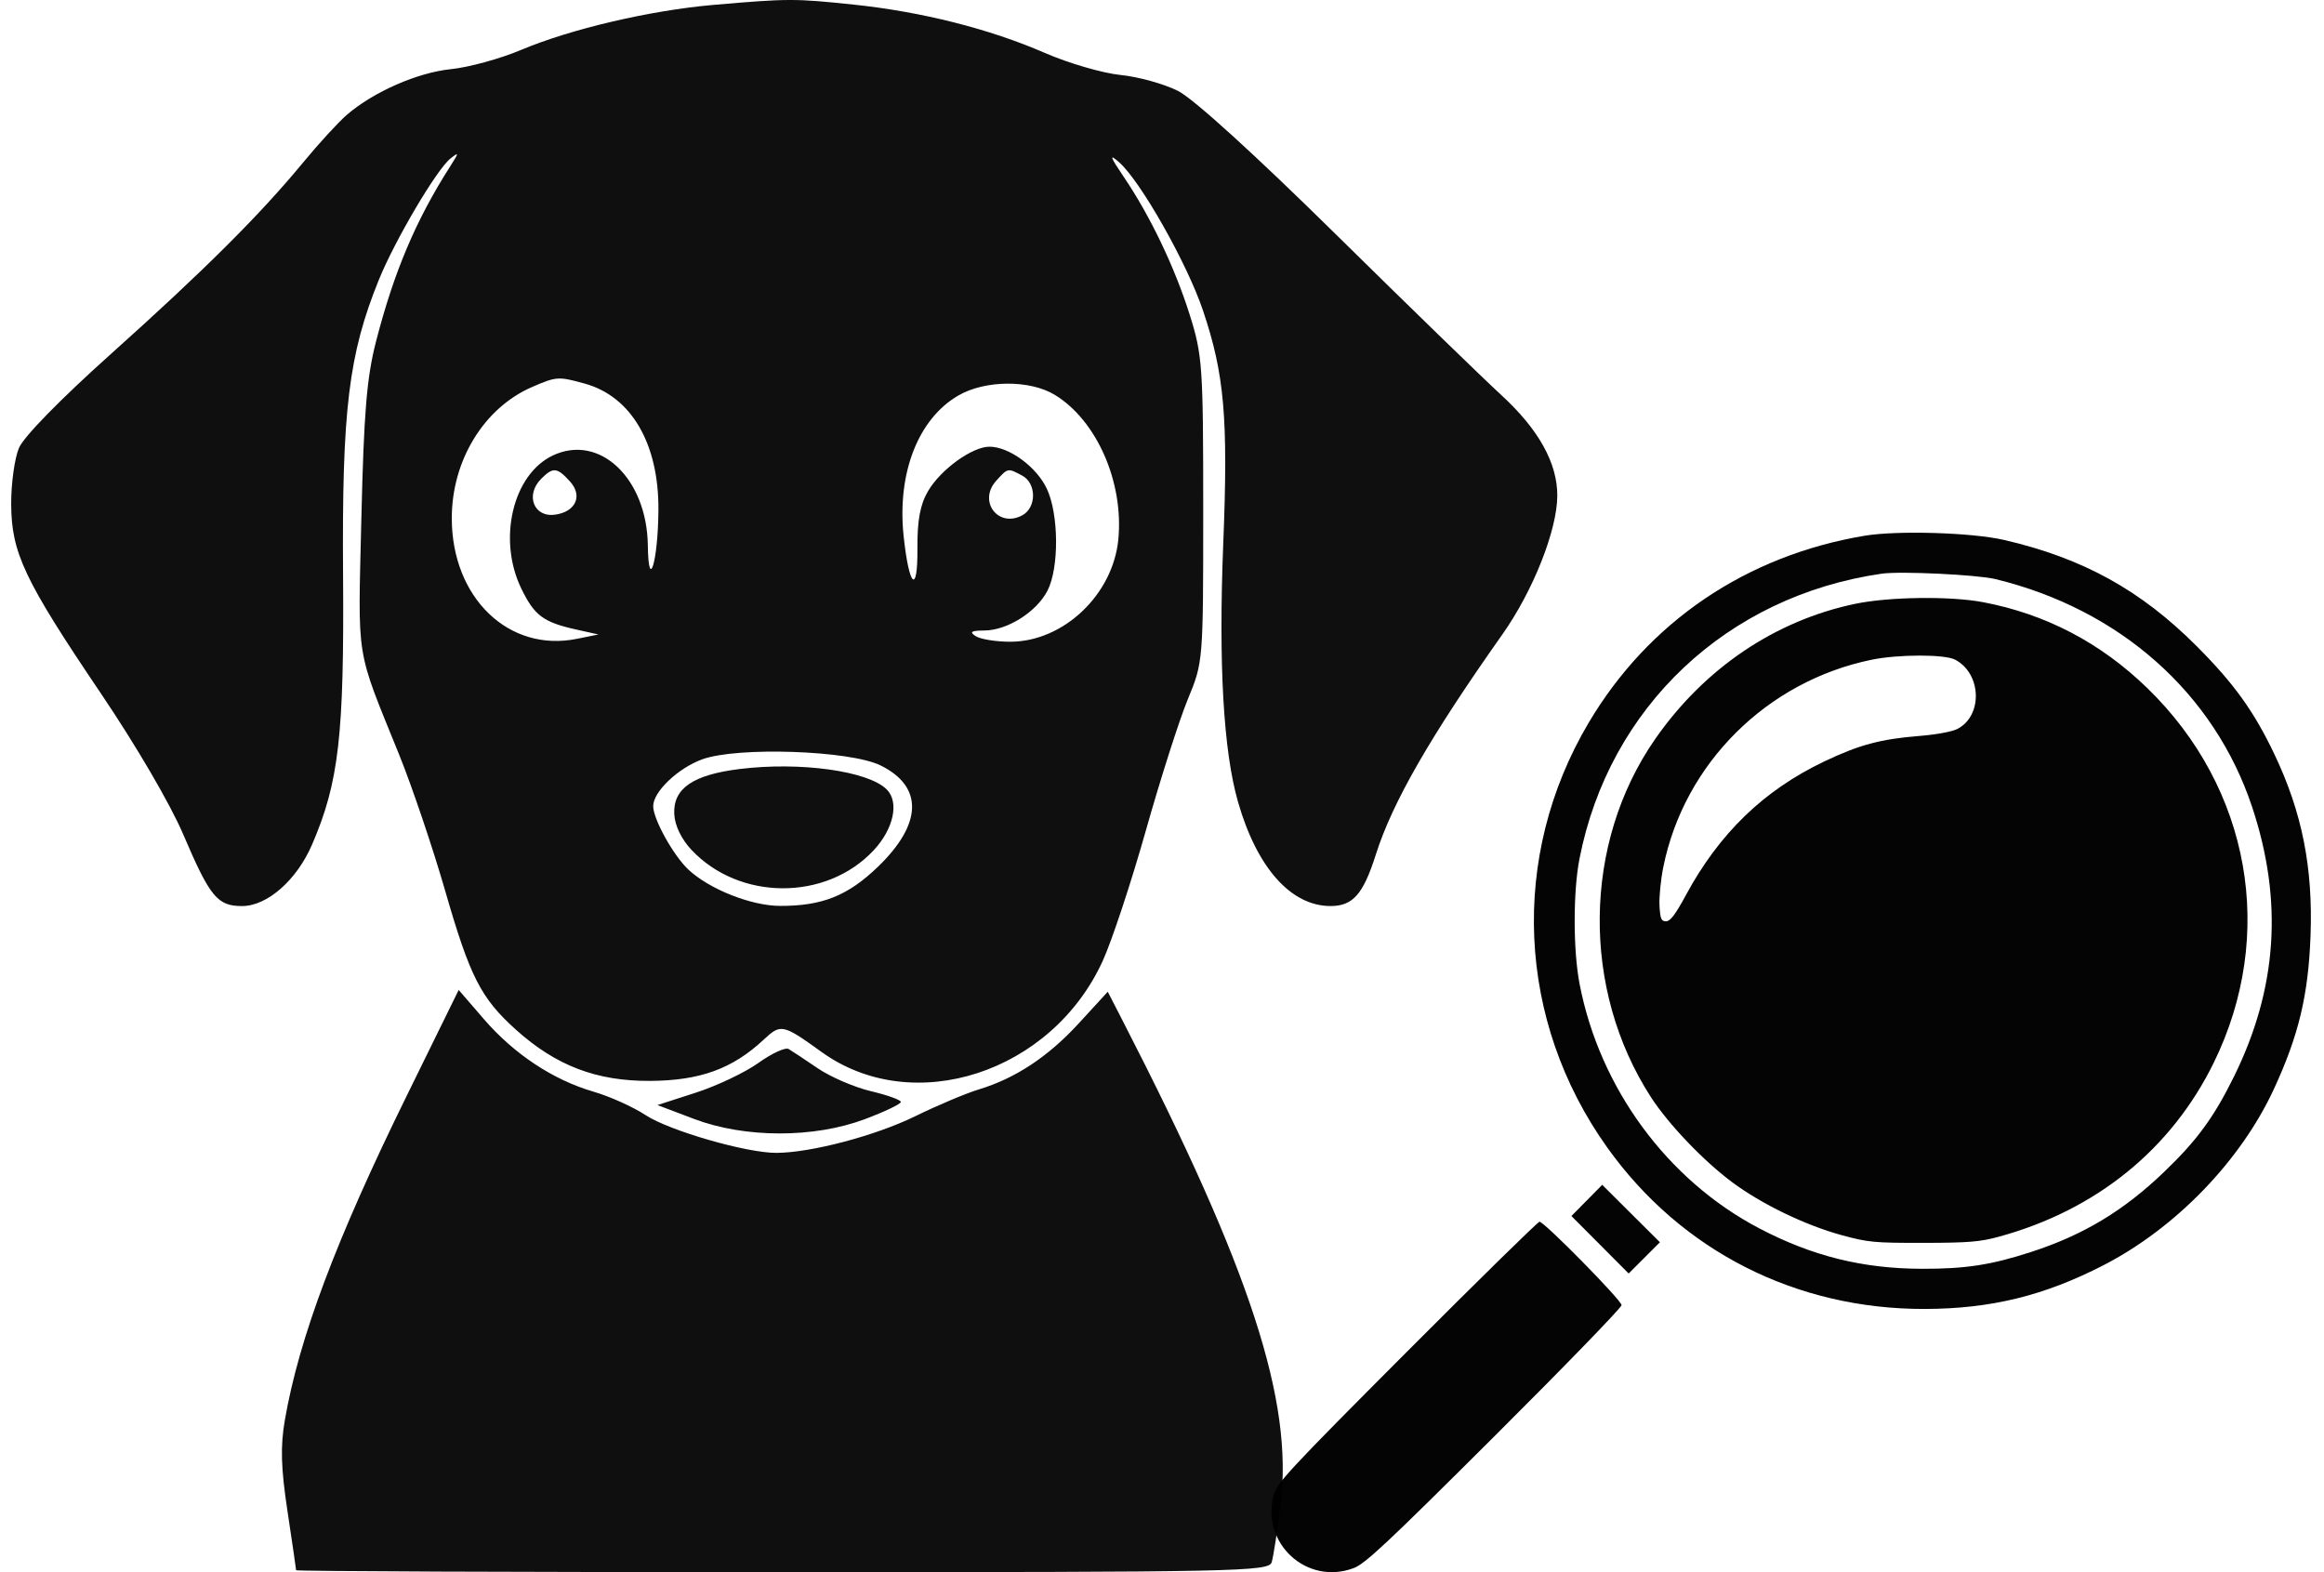 <svg width="170" height="115" viewBox="0 0 170 115" fill="none" xmlns="http://www.w3.org/2000/svg">
<path fill-rule="evenodd" clip-rule="evenodd" d="M52.204 0.357C47.562 0.758 41.748 2.119 38.091 3.662C36.584 4.298 34.288 4.926 32.987 5.058C30.538 5.308 27.332 6.713 25.379 8.393C24.76 8.926 23.319 10.496 22.176 11.882C19.029 15.701 14.927 19.788 8.127 25.879C4.398 29.22 1.738 31.939 1.386 32.77C1.067 33.526 0.811 35.372 0.818 36.874C0.834 40.439 1.776 42.428 7.388 50.735C9.961 54.545 12.455 58.813 13.4 61.026C15.36 65.616 15.902 66.276 17.708 66.276C19.551 66.276 21.712 64.374 22.834 61.764C24.788 57.22 25.181 53.796 25.095 42.021C25.008 29.997 25.501 25.927 27.707 20.482C28.887 17.57 31.948 12.384 32.957 11.59C33.587 11.093 33.586 11.146 32.939 12.157C30.427 16.084 28.818 19.881 27.504 24.987C26.827 27.615 26.616 30.174 26.434 37.924C26.186 48.547 25.976 47.236 29.2 55.207C30.148 57.551 31.663 62.032 32.566 65.165C34.378 71.45 35.17 73.006 37.733 75.314C40.665 77.955 43.643 79.091 47.57 79.065C51.213 79.041 53.581 78.18 55.865 76.046C57.122 74.873 57.253 74.901 60.108 76.956C66.798 81.772 76.94 78.474 80.672 70.269C81.34 68.799 82.758 64.511 83.822 60.74C84.886 56.97 86.266 52.657 86.886 51.155C88.013 48.429 88.015 48.406 88.015 37.294C88.015 26.79 87.96 25.986 87.028 23.027C85.929 19.539 84.135 15.79 82.198 12.932C81.189 11.443 81.117 11.216 81.857 11.864C83.425 13.234 86.836 19.262 87.999 22.714C89.57 27.381 89.848 30.579 89.48 39.776C89.129 48.592 89.493 54.948 90.564 58.67C91.945 63.474 94.432 66.271 97.324 66.275C98.964 66.277 99.721 65.415 100.646 62.496C101.852 58.692 104.628 53.863 109.897 46.407C112.144 43.227 113.903 38.791 113.916 36.272C113.929 33.877 112.549 31.398 109.803 28.881C108.479 27.668 103.035 22.379 97.705 17.129C91.757 11.27 87.303 7.223 86.171 6.651C85.157 6.139 83.261 5.613 81.958 5.483C80.655 5.352 78.167 4.627 76.429 3.871C72.387 2.113 67.435 0.861 62.457 0.339C58.126 -0.116 57.691 -0.116 52.204 0.357ZM38.933 28.303C35.401 29.828 33.04 33.688 33.048 37.924C33.06 43.735 37.217 47.735 42.198 46.729L43.778 46.41L42.173 46.054C39.741 45.514 39.095 45.033 38.132 43.049C36.386 39.453 37.512 34.702 40.437 33.318C43.855 31.701 47.324 34.986 47.389 39.902C47.436 43.41 48.139 41.041 48.163 37.294C48.194 32.454 46.182 29.004 42.779 28.061C40.846 27.526 40.713 27.534 38.933 28.303ZM70.11 28.926C67.166 30.628 65.617 34.598 66.099 39.197C66.495 42.962 67.135 43.551 67.109 40.125C67.093 38.071 67.307 36.911 67.884 35.927C68.816 34.336 71.118 32.673 72.384 32.675C73.811 32.678 75.81 34.138 76.568 35.733C77.456 37.599 77.483 41.548 76.619 43.214C75.813 44.769 73.685 46.109 72.006 46.12C71.034 46.126 70.888 46.222 71.374 46.535C71.721 46.758 72.859 46.942 73.901 46.941C77.784 46.94 81.415 43.502 81.805 39.458C82.209 35.262 80.224 30.747 77.154 28.881C75.332 27.773 72.065 27.794 70.11 28.926ZM39.595 35.014C38.397 36.209 39.048 37.878 40.623 37.645C42.126 37.424 42.64 36.26 41.694 35.218C40.752 34.18 40.46 34.152 39.595 35.014ZM72.876 35.163C71.521 36.655 73.008 38.64 74.774 37.697C75.832 37.133 75.831 35.353 74.772 34.788C73.712 34.223 73.733 34.219 72.876 35.163ZM51.362 55.545C49.584 56.195 47.781 57.917 47.781 58.966C47.781 59.924 49.269 62.599 50.373 63.625C51.906 65.05 54.96 66.257 57.049 66.264C60.133 66.276 62.014 65.527 64.21 63.413C67.478 60.267 67.555 57.544 64.42 55.992C62.19 54.889 53.93 54.606 51.362 55.545ZM54.117 56.25C50.686 56.671 49.229 57.675 49.322 59.551C49.364 60.388 49.843 61.382 50.586 62.171C54.089 65.891 60.411 65.914 63.888 62.219C65.368 60.646 65.797 58.676 64.863 57.745C63.509 56.395 58.549 55.705 54.117 56.25ZM29.748 80.161C24.58 90.68 21.877 97.873 20.838 103.869C20.504 105.8 20.549 107.364 21.031 110.553C21.377 112.843 21.66 114.78 21.66 114.858C21.66 114.936 37.667 115 57.232 115C90.743 115 92.816 114.958 93.026 114.265C93.149 113.861 93.441 111.967 93.676 110.057C94.608 102.469 91.486 92.889 82.174 74.765L81.032 72.543L78.929 74.837C76.674 77.297 74.287 78.876 71.584 79.694C70.657 79.975 68.572 80.855 66.95 81.649C64.041 83.074 59.34 84.316 56.801 84.33C54.616 84.343 48.951 82.707 47.218 81.564C46.318 80.971 44.608 80.201 43.416 79.854C40.461 78.993 37.608 77.106 35.401 74.552L33.553 72.413L29.748 80.161ZM55.48 77.749C54.502 78.448 52.439 79.429 50.896 79.927L48.09 80.833L50.779 81.851C54.497 83.256 59.542 83.262 63.264 81.864C64.712 81.32 65.897 80.754 65.897 80.606C65.897 80.457 64.911 80.103 63.707 79.818C62.502 79.532 60.752 78.778 59.818 78.143C58.883 77.507 57.925 76.872 57.689 76.732C57.453 76.592 56.459 77.049 55.48 77.749Z" fill="black" fill-opacity="0.938"/>
<path fill-rule="evenodd" clip-rule="evenodd" d="M136.388 39.189C127.724 40.643 120.579 45.489 116.203 52.879C110.411 62.66 110.943 74.667 117.58 83.952C122.98 91.506 131.38 95.772 140.805 95.747C145.637 95.734 149.544 94.776 153.882 92.542C159.152 89.826 163.906 84.91 166.331 79.669C168.15 75.739 168.855 72.788 169.015 68.441C169.199 63.45 168.396 59.42 166.373 55.172C164.879 52.035 163.423 50.01 160.699 47.278C156.6 43.166 152.354 40.824 146.588 39.494C144.242 38.952 138.773 38.789 136.388 39.189ZM137.65 41.963C126.322 43.595 117.701 51.728 115.537 62.824C115.068 65.234 115.071 69.508 115.545 71.969C117.012 79.593 121.962 86.326 128.693 89.853C132.568 91.883 136.247 92.797 140.594 92.809C143.782 92.818 145.672 92.526 148.606 91.569C152.423 90.325 155.352 88.558 158.317 85.712C160.715 83.409 161.945 81.729 163.416 78.746C166.589 72.31 167.021 65.889 164.744 59.032C161.976 50.701 155.067 44.568 145.957 42.358C144.628 42.035 139.004 41.768 137.65 41.963ZM135.685 44.173C129.832 45.402 124.663 48.899 121.075 54.059C115.78 61.674 115.656 72.365 120.772 80.264C122.049 82.235 124.6 84.906 126.701 86.471C128.849 88.071 132.046 89.619 134.706 90.345C136.649 90.876 137.105 90.919 140.7 90.913C144.014 90.908 144.835 90.84 146.24 90.456C153.34 88.513 158.83 84.064 161.932 77.741C166.522 68.386 164.621 57.661 157.073 50.331C153.662 47.018 149.647 44.918 145.063 44.048C142.656 43.592 138.17 43.651 135.685 44.173ZM136.914 48.257C129.248 49.83 123.207 55.837 121.672 63.416C121.482 64.349 121.357 65.626 121.392 66.252C121.448 67.224 121.518 67.389 121.873 67.389C122.182 67.389 122.554 66.898 123.311 65.497C125.76 60.959 129.02 57.807 133.444 55.698C135.99 54.484 137.571 54.06 140.383 53.835C141.63 53.735 142.795 53.521 143.183 53.32C145.061 52.349 144.954 49.255 143.007 48.249C142.244 47.854 138.854 47.858 136.914 48.257ZM116.076 87.808L114.949 88.949L117.043 91.051L119.137 93.153L120.28 92.011L121.423 90.868L119.312 88.768L117.202 86.668L116.076 87.808ZM102.911 98.882C94.337 107.477 93.394 108.49 93.168 109.343C92.227 112.896 95.587 115.981 99.011 114.707C99.857 114.393 101.403 112.946 109.312 105.064C114.431 99.964 118.618 95.646 118.618 95.468C118.618 95.115 112.963 89.366 112.616 89.366C112.499 89.366 108.132 93.649 102.911 98.882Z" fill="black" fill-opacity="0.984"/>
</svg>
